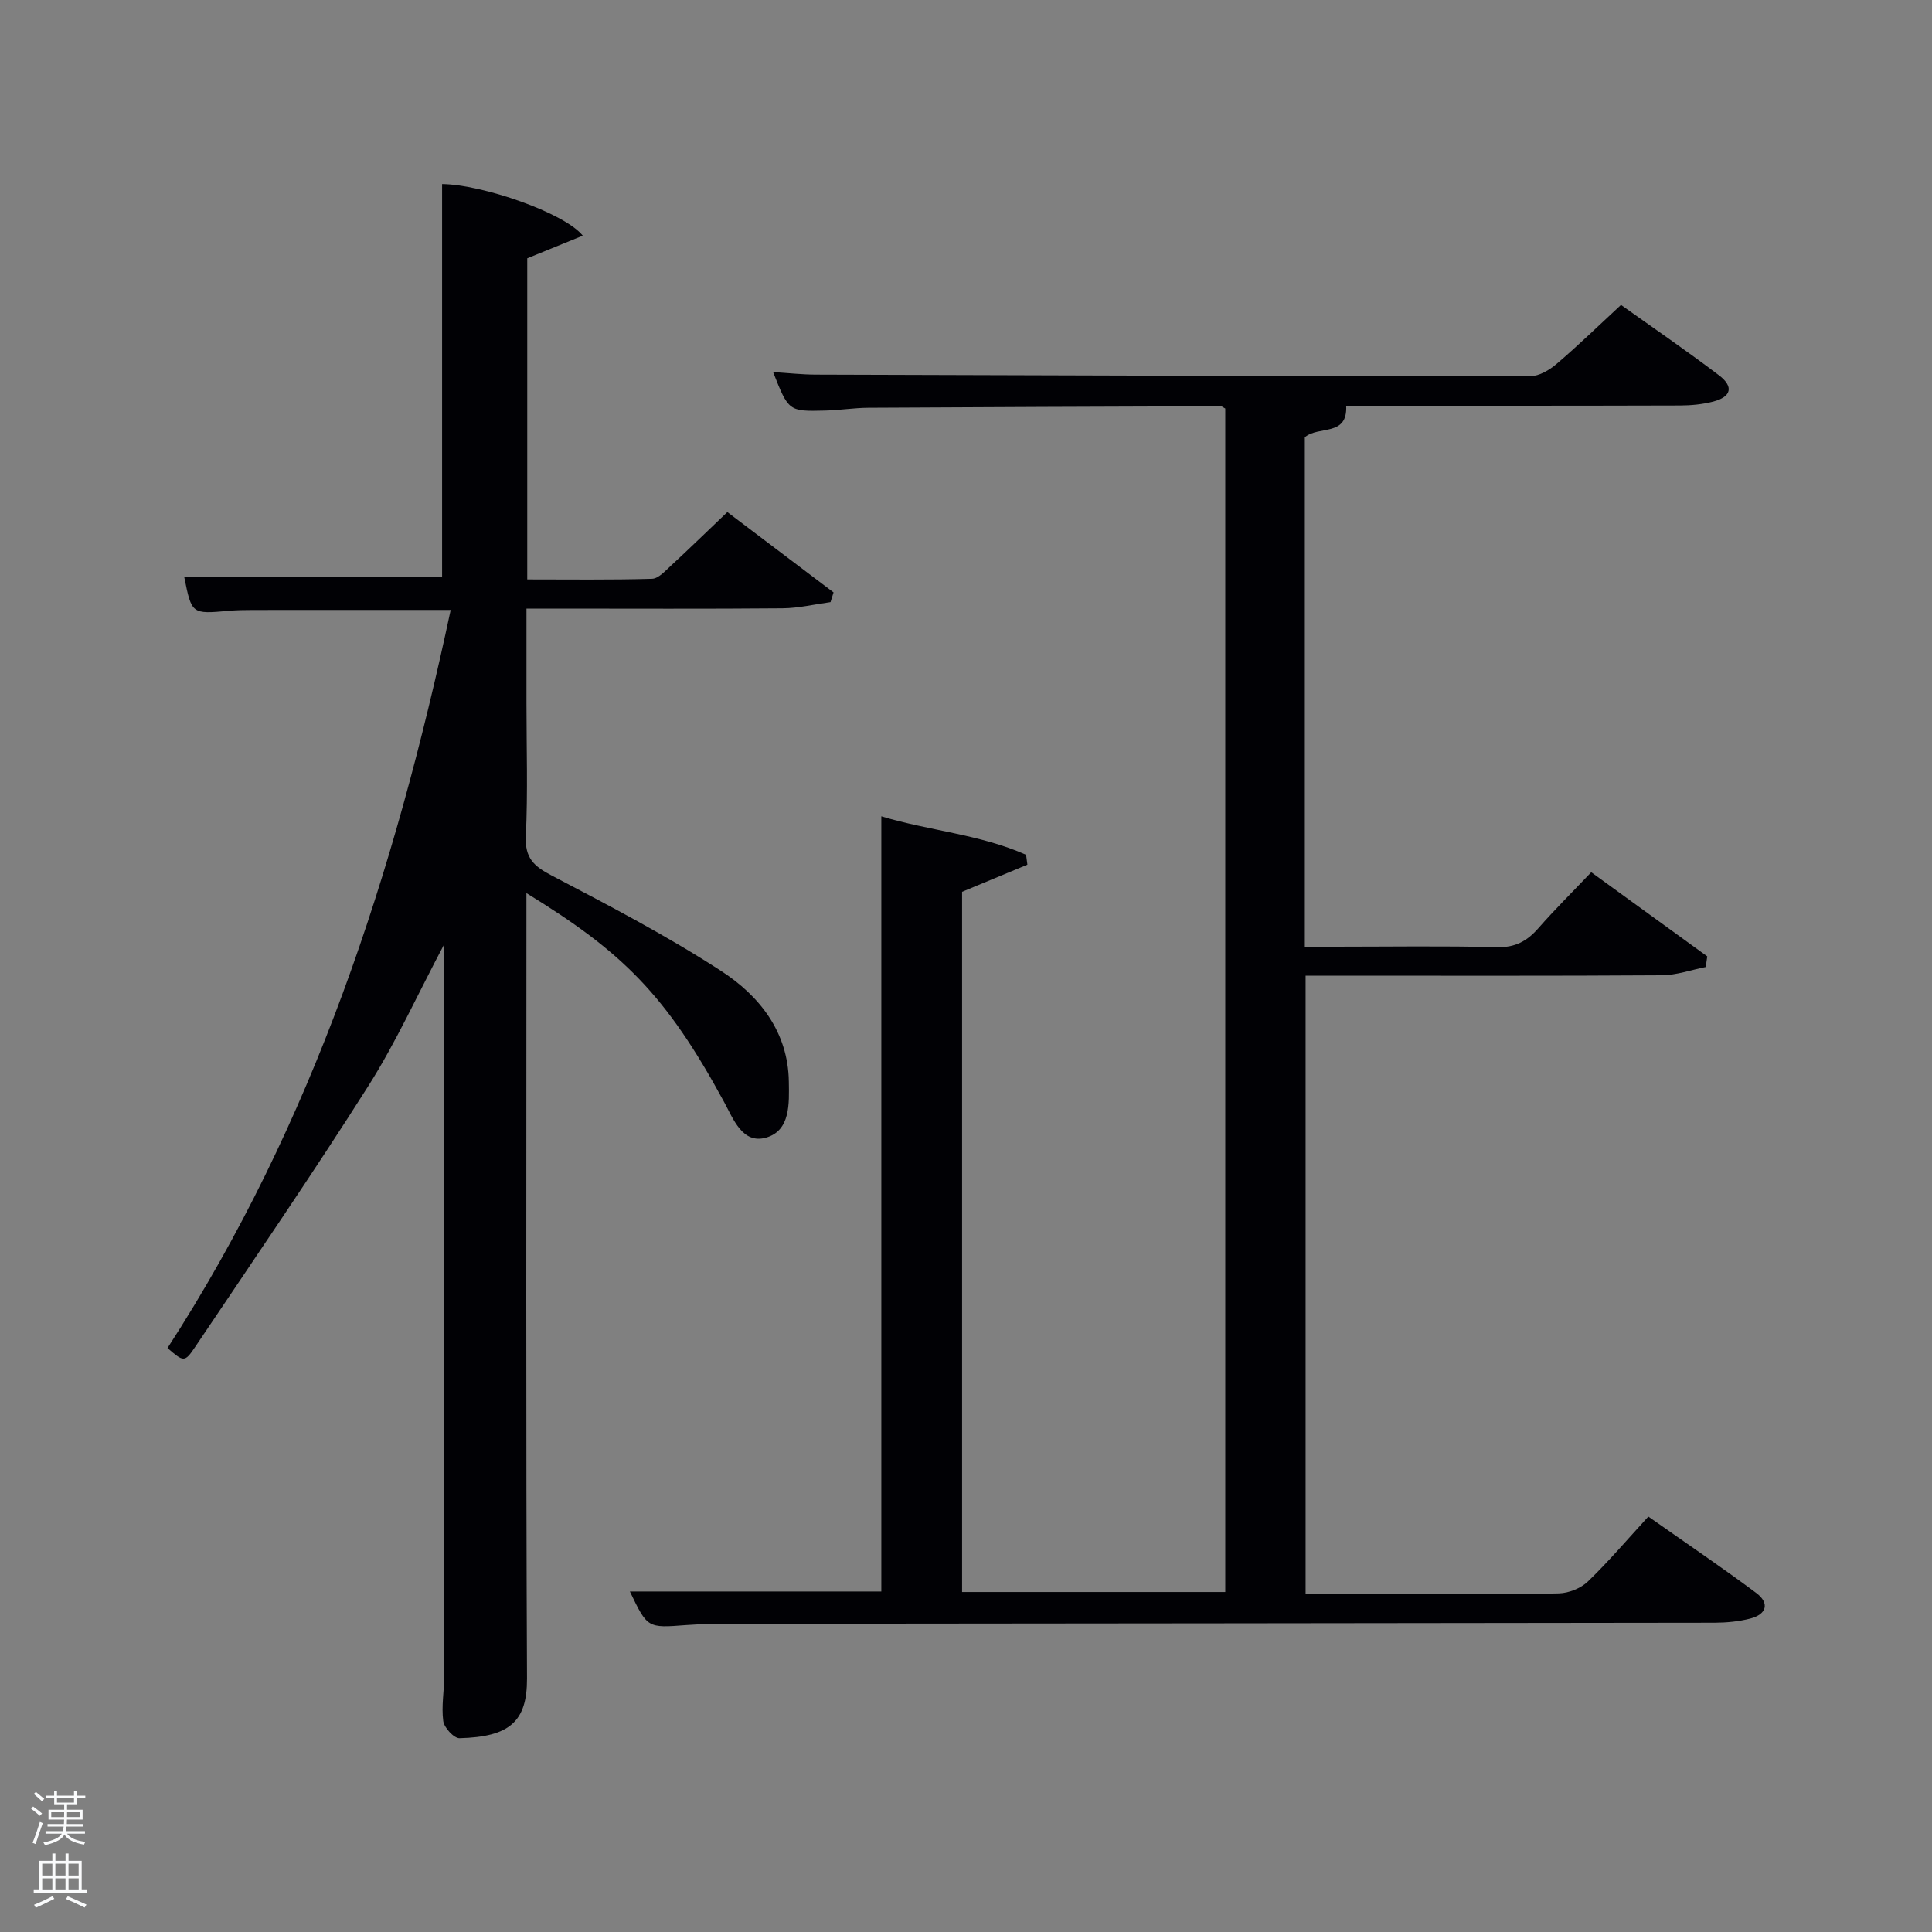 <svg enable-background="new 0 0 400 400" viewBox="0 0 400 400" xmlns="http://www.w3.org/2000/svg"><rect x="0" y="0" width="400" height="400" fill="#808080" stroke="none"/><path d="m6.44 374.46.42-.45c.65.47 1.27.95 1.85 1.44l-.45.49c-.65-.56-1.25-1.06-1.82-1.48m.93 7.33-.63-.26c.55-1.36 1.05-2.8 1.52-4.33.19.1.38.19.59.27-.46 1.29-.95 2.73-1.48 4.32m-.38-10.38.44-.42c.43.34 1.01.82 1.74 1.44l-.49.49c-.53-.51-1.09-1.01-1.69-1.51m2.5.35h1.72v-1.04h.59v1.04h3.52v-1.04h.59v1.04h1.75v.53h-1.75v1.42h-2.03v.97h3.22v2.03h-3.24c0 .35-.01.66-.03.93h3.32v.53h-3.37c-.03.27-.08.58-.15.94h3.96v.53h-3.71c.67.92 1.93 1.48 3.79 1.68-.13.24-.23.44-.29.59-2.13-.38-3.48-1.08-4.04-2.12-.43.97-1.77 1.72-4.03 2.23-.09-.19-.2-.37-.33-.55 2.1-.42 3.37-1.03 3.81-1.83h-3.36v-.53h3.58c.08-.29.13-.61.16-.94h-3.33v-.53h3.39c.02-.27.04-.58.04-.93h-3.23v-2.03h3.25v-.97h-2.07v-1.42h-1.73zm1.12 3.44v1h2.65c.01-.3.02-.44.02-.4v-.25-.35zm1.19-2h3.52v-.91h-3.52zm4.71 2h-2.63v.59c0 .15-.01.28-.01.4h2.64z" fill="#fafbfc"/><path d="m13.56 383.74h.63v1.52h2.72v6.07h1.13v.6h-11.06v-.6h1.13v-6.07h2.73v-1.52h.63v1.52h2.1v-1.52zm-2.69 8.83.38.56c-1.24.63-2.53 1.25-3.85 1.85-.1-.21-.21-.42-.34-.63 1.36-.55 2.63-1.15 3.81-1.78m-2.13-4.27h2.1v-2.45h-2.1zm0 3.04h2.1v-2.46h-2.1zm2.72-3.04h2.1v-2.45h-2.1zm0 3.04h2.1v-2.46h-2.1zm6.07 3.6c-1.41-.71-2.7-1.3-3.86-1.78l.35-.56c1.45.62 2.75 1.19 3.88 1.72zm-1.25-9.09h-2.1v2.45h2.1zm-2.09 5.49h2.1v-2.46h-2.1z" fill="#fafbfc"/><g fill="#010105"><path d="m130.41 329.5h52.06c0-53.27 0-106.65 0-160.49 9.85 2.98 20.4 3.72 29.97 7.97.09.68.18 1.36.27 2.04-4.42 1.84-8.83 3.67-13.52 5.62v144.97h54.49c0-81.65 0-163.36 0-245.03-.38-.19-.66-.47-.94-.47-24.32.08-48.65.17-72.97.31-2.98.02-5.96.51-8.94.58-7.56.19-7.56.15-10.77-7.97 3.12.2 5.96.52 8.8.53 49.32.17 98.64.32 147.97.32 1.83 0 3.96-1.26 5.44-2.53 4.43-3.77 8.61-7.84 13.34-12.22 6.29 4.49 13.4 9.35 20.26 14.55 3.13 2.37 2.6 4.47-1.16 5.46-2.22.58-4.59.8-6.9.81-23 .07-45.99.05-69.1.05.34 6.47-5.72 4.07-8.56 6.53v105.47h6.3c11.16 0 22.33-.18 33.49.1 3.77.1 6.22-1.25 8.55-3.91 3.39-3.87 7.06-7.5 10.96-11.6 8.12 5.89 16.07 11.66 24.02 17.42-.11.73-.22 1.47-.32 2.2-3.04.6-6.07 1.69-9.11 1.71-22.66.15-45.33.08-67.99.08-1.81 0-3.62 0-5.74 0v128h24.46c9.33 0 18.67.14 27.99-.11 2.05-.06 4.53-1.05 6-2.46 4.3-4.15 8.19-8.73 12.51-13.44 8.09 5.69 15.34 10.59 22.34 15.82 2.83 2.11 2.15 4.43-1.25 5.3-2.38.61-4.92.85-7.38.86-67.99.1-135.98.15-203.96.22-3 0-6 .05-8.99.27-7.97.61-7.97.65-11.62-6.96z"/><path d="m92 195.44c-5.59 10.54-10.03 20.39-15.76 29.43-11.57 18.25-23.8 36.08-35.85 54.02-2.17 3.23-2.38 3.09-5.71.21 30.19-46.6 47.01-98.28 58.63-152.82-14.8 0-27.91-.01-41.02.01-1.66 0-3.34.03-4.99.18-7.61.67-7.61.68-9.15-6.99h53.38c0-26.96 0-54.17 0-81.37 8.27.07 25.36 5.96 29.13 10.68-3.94 1.61-7.63 3.11-11.5 4.69v66.48c8.66 0 17.25.12 25.83-.13 1.35-.04 2.76-1.65 3.95-2.74 3.79-3.5 7.48-7.1 11.65-11.07 7.4 5.6 14.7 11.12 21.99 16.63-.21.67-.42 1.34-.63 2.01-3.31.45-6.62 1.25-9.94 1.28-15.66.14-31.33.06-47 .06-1.8 0-3.6 0-6.01 0v19.67c0 9.17.3 18.35-.13 27.49-.21 4.47 1.64 6.17 5.31 8.09 11.9 6.22 23.85 12.47 35.1 19.76 7.94 5.15 13.9 12.62 14.04 22.95.06 4.45.37 10.11-4.71 11.57-4.89 1.4-6.79-3.88-8.7-7.39-12.11-22.34-21.1-31.06-40.92-43.23v5.59c0 52.33-.12 104.66.12 156.99.04 8.95-3.6 12.12-13.97 12.39-1.15.03-3.19-2.19-3.37-3.55-.41-3.09.2-6.3.21-9.46.02-49 .02-97.99.02-146.99 0-1.1 0-2.21 0-4.44z"/></g></svg>
